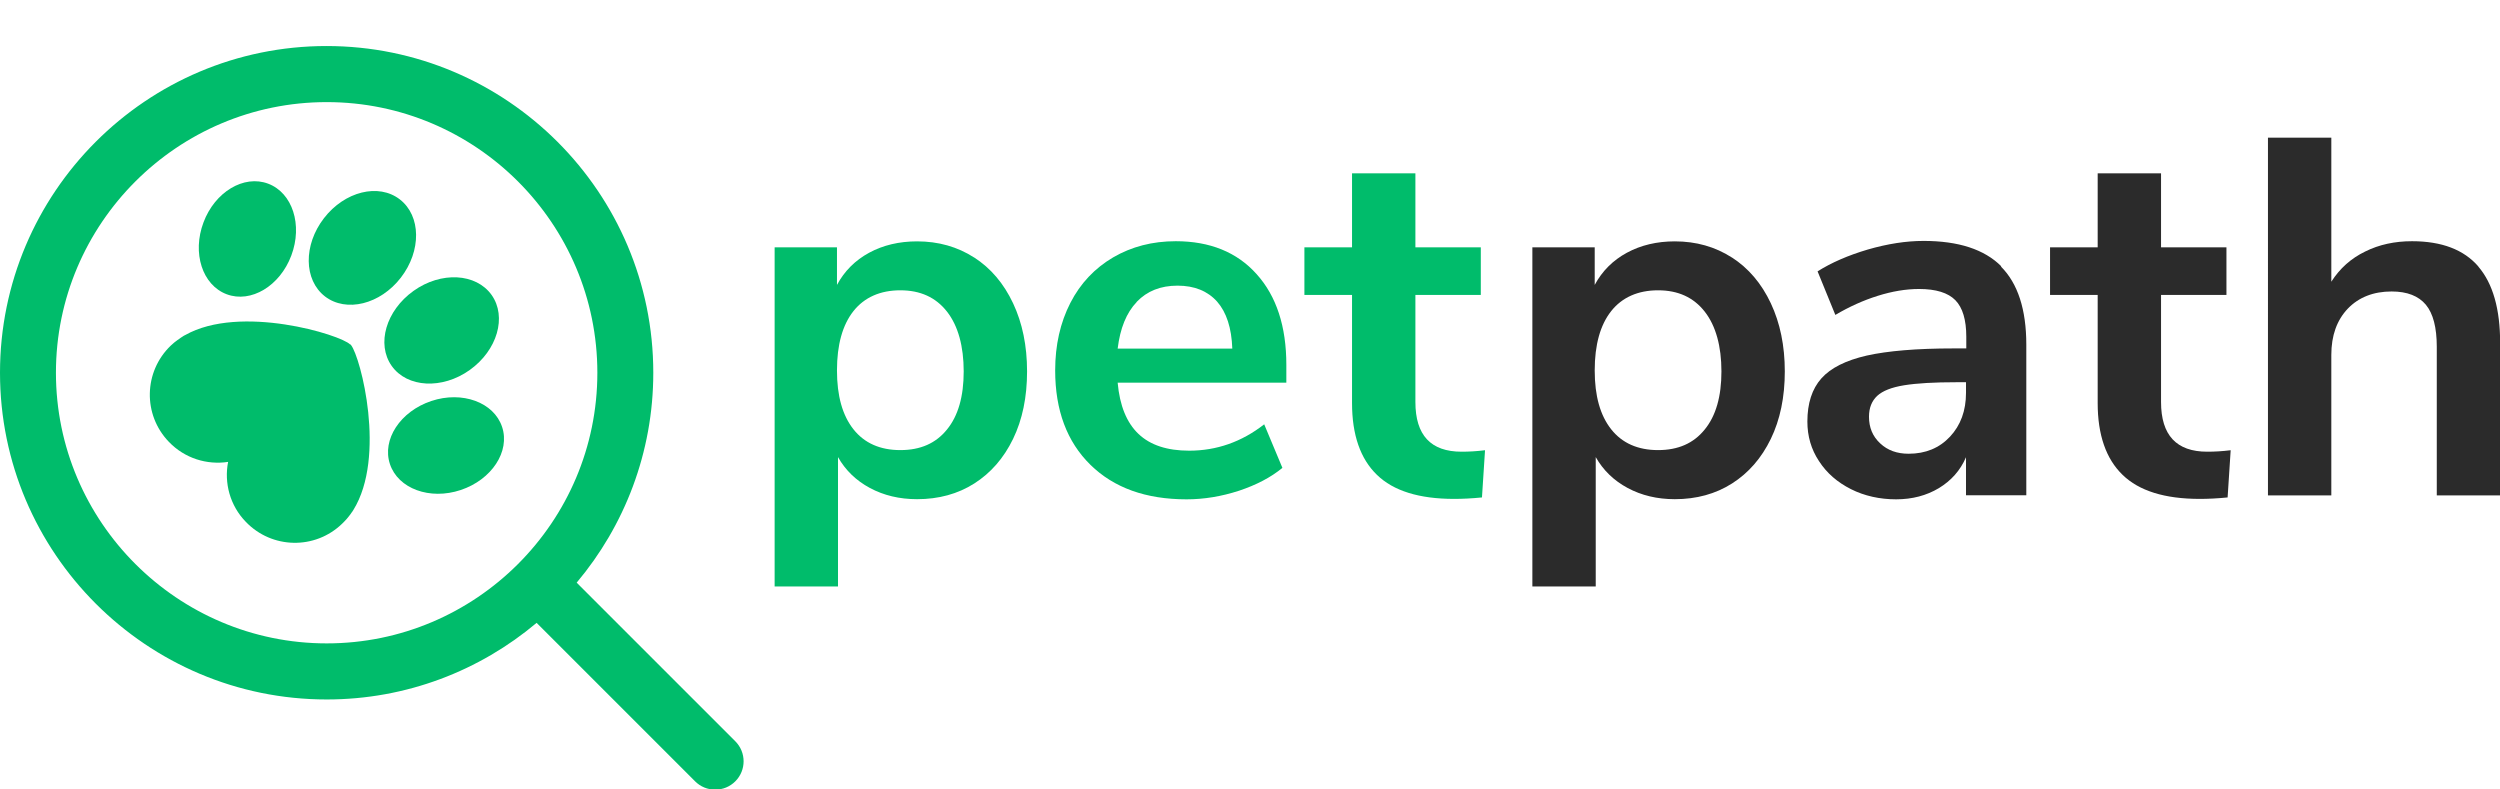 <?xml version="1.0" encoding="UTF-8"?>
<svg id="Capa_2" data-name="Capa 2" xmlns="http://www.w3.org/2000/svg" viewBox="0 0 171.63 54.2">
  <defs>
    <style>
      .cls-1 {
        isolation: isolate;
      }

      .cls-2 {
        fill: #00bc6b;
      }

      .cls-3 {
        fill: #2b2b2b;
      }

      .cls-4 {
        fill: none;
      }
    </style>
  </defs>
  <g id="Capa_1-2" data-name="Capa 1">
    <g>
      <rect class="cls-4" width="171.63" height="54.2"/>
      <g>
        <g id="PawMatch">
          <g class="cls-1">
            <path class="cls-2" d="M66.87,17.67c1.15,.74,2.04,1.79,2.68,3.15,.64,1.36,.96,2.92,.96,4.68s-.32,3.31-.96,4.63-1.53,2.34-2.66,3.06-2.45,1.08-3.93,1.08c-1.21,0-2.29-.26-3.24-.77-.95-.51-1.68-1.22-2.19-2.12v8.88h-4.35V16.98h4.28v2.58c.51-.95,1.25-1.69,2.21-2.21,.96-.52,2.06-.78,3.29-.78,1.46,0,2.77,.37,3.92,1.11Zm-1.86,11.82c.77-.94,1.15-2.27,1.15-3.99s-.38-3.13-1.15-4.11c-.77-.98-1.83-1.46-3.2-1.46s-2.47,.48-3.22,1.43c-.75,.95-1.13,2.31-1.13,4.07s.38,3.09,1.13,4.04c.75,.95,1.83,1.43,3.22,1.43s2.44-.47,3.2-1.41Z"/>
            <path class="cls-2" d="M88.33,26.27h-11.6c.14,1.58,.62,2.75,1.43,3.52,.81,.77,1.97,1.15,3.48,1.15,1.88,0,3.6-.6,5.15-1.81l1.25,2.99c-.79,.65-1.78,1.17-2.98,1.57-1.2,.39-2.4,.59-3.6,.59-2.79,0-4.99-.79-6.6-2.37-1.61-1.58-2.42-3.74-2.42-6.48,0-1.74,.35-3.28,1.04-4.63s1.68-2.39,2.94-3.13c1.27-.74,2.7-1.11,4.3-1.11,2.34,0,4.2,.75,5.55,2.26,1.36,1.51,2.04,3.59,2.04,6.23v1.22Zm-10.29-5.54c-.71,.74-1.14,1.81-1.31,3.2h7.87c-.05-1.42-.4-2.49-1.04-3.22-.65-.73-1.56-1.1-2.72-1.1s-2.09,.37-2.8,1.11Z"/>
            <path class="cls-2" d="M101.95,30.91l-.21,3.24c-.7,.07-1.34,.1-1.92,.1-2.39,0-4.16-.55-5.29-1.65-1.14-1.1-1.71-2.75-1.71-4.93v-7.42h-3.27v-3.27h3.27v-5.08h4.35v5.08h4.49v3.27h-4.49v7.35c0,2.28,1.06,3.41,3.17,3.41,.51,0,1.04-.03,1.6-.1Z"/>
            <path class="cls-3" d="M118.89,17.67c1.15,.74,2.04,1.79,2.68,3.15,.64,1.36,.96,2.92,.96,4.68s-.32,3.31-.96,4.63-1.53,2.34-2.66,3.06-2.45,1.08-3.93,1.08c-1.21,0-2.29-.26-3.24-.77-.95-.51-1.68-1.22-2.19-2.12v8.88h-4.35V16.98h4.28v2.58c.51-.95,1.25-1.69,2.21-2.21,.96-.52,2.06-.78,3.29-.78,1.46,0,2.77,.37,3.92,1.11Zm-1.86,11.82c.77-.94,1.15-2.27,1.15-3.99s-.38-3.13-1.15-4.11c-.77-.98-1.83-1.46-3.2-1.46s-2.47,.48-3.22,1.43c-.75,.95-1.13,2.31-1.13,4.07s.38,3.09,1.13,4.04c.75,.95,1.83,1.43,3.22,1.43s2.44-.47,3.2-1.41Z"/>
            <path class="cls-3" d="M137.37,18.3c1.16,1.16,1.74,2.95,1.74,5.36v10.34h-4.14v-2.61c-.39,.91-1.02,1.61-1.86,2.12-.85,.51-1.83,.77-2.94,.77s-2.17-.23-3.1-.7-1.66-1.1-2.19-1.92c-.54-.81-.8-1.72-.8-2.72,0-1.25,.32-2.24,.96-2.96s1.68-1.24,3.12-1.57c1.44-.32,3.42-.49,5.96-.49h.87v-.8c0-1.16-.25-2-.75-2.51-.5-.51-1.33-.77-2.49-.77-.91,0-1.85,.16-2.84,.47-.99,.31-1.96,.75-2.91,1.31l-1.22-2.99c.95-.6,2.1-1.1,3.45-1.5,1.35-.39,2.62-.59,3.83-.59,2.39,0,4.17,.58,5.33,1.74Zm-3.5,11.68c.73-.78,1.1-1.78,1.1-3.01v-.73h-.63c-1.56,0-2.76,.07-3.62,.21-.86,.14-1.47,.38-1.85,.73-.37,.35-.56,.82-.56,1.43,0,.74,.25,1.35,.77,1.83,.51,.48,1.16,.71,1.95,.71,1.16,0,2.11-.39,2.84-1.17Z"/>
            <path class="cls-3" d="M153.14,30.91l-.21,3.24c-.7,.07-1.34,.1-1.92,.1-2.39,0-4.16-.55-5.29-1.65-1.14-1.1-1.71-2.75-1.71-4.93v-7.42h-3.27v-3.27h3.27v-5.08h4.35v5.08h4.49v3.27h-4.49v7.35c0,2.28,1.06,3.41,3.17,3.41,.51,0,1.04-.03,1.6-.1Z"/>
            <path class="cls-3" d="M170.14,18.3c1,1.16,1.5,2.91,1.5,5.26v10.45h-4.35v-10.2c0-1.32-.25-2.29-.75-2.89s-1.28-.91-2.35-.91c-1.25,0-2.26,.4-3.01,1.18-.75,.79-1.13,1.85-1.13,3.17v9.65h-4.35V9.45h4.35v9.89c.58-.91,1.35-1.6,2.32-2.07,.96-.48,2.04-.71,3.22-.71,2.04,0,3.56,.58,4.56,1.74Z"/>
          </g>
        </g>
        <g>
          <path class="cls-2" d="M50.47,50.88l-10.88-10.88c3.28-3.9,5.26-8.93,5.26-14.41,0-12.37-10.06-22.43-22.43-22.43S0,13.22,0,25.59s10.06,22.43,22.43,22.43c5.48,0,10.51-1.98,14.41-5.26l10.88,10.88c.37,.37,.86,.57,1.38,.57s1.01-.2,1.38-.57c.76-.76,.76-1.99,0-2.75Zm-9.46-25.29c0,10.25-8.34,18.58-18.58,18.58S3.84,35.83,3.84,25.59,12.18,7.01,22.43,7.01s18.58,8.34,18.58,18.58Z"/>
          <path class="cls-2" d="M32.25,25.4c1.89-1.35,2.56-3.65,1.5-5.15-1.07-1.5-3.47-1.63-5.36-.28-1.89,1.35-2.56,3.65-1.5,5.15s3.47,1.63,5.36,.28Z"/>
          <path class="cls-2" d="M29.61,27.53c-2.13,.71-3.4,2.65-2.84,4.33,.56,1.69,2.74,2.49,4.86,1.78,2.13-.71,3.4-2.65,2.84-4.33-.56-1.69-2.74-2.49-4.86-1.78Z"/>
          <path class="cls-2" d="M24.04,23.65s0,0,0,0h0c-.65-.67-7.55-2.79-11.34-.64-.05,.02-.1,.05-.14,.08-.05,.03-.09,.06-.14,.09-.08,.05-.16,.11-.24,.17-.04,.03-.08,.06-.12,.09-.05,.04-.11,.08-.16,.13-.06,.05-.12,.11-.18,.16-1.86,1.79-1.92,4.74-.13,6.6,1.09,1.14,2.62,1.6,4.07,1.38-.28,1.44,.12,2.99,1.22,4.12,1.79,1.86,4.74,1.92,6.6,.13,.06-.06,.11-.11,.17-.17,.05-.05,.09-.1,.14-.15,.03-.04,.06-.08,.1-.12,.06-.07,.12-.15,.18-.23,.03-.04,.06-.08,.08-.12,0,0,.01-.01,.02-.02,.02-.04,.05-.07,.07-.11,0-.01,.01-.02,.02-.03,2.26-3.65,.51-10.46-.16-11.32-.01-.01-.02-.03-.03-.04Z"/>
          <path class="cls-2" d="M22.31,20.35c1.46,1.12,3.79,.55,5.21-1.29s1.39-4.24-.07-5.37-3.79-.55-5.21,1.29-1.39,4.24,.07,5.37Z"/>
          <path class="cls-2" d="M15.56,20.2c1.67,.63,3.66-.57,4.44-2.66,.79-2.1,.08-4.3-1.59-4.93s-3.66,.57-4.44,2.66c-.79,2.1-.08,4.3,1.59,4.93Z"/>
        </g>
      </g>
    </g>
  </g>
</svg>